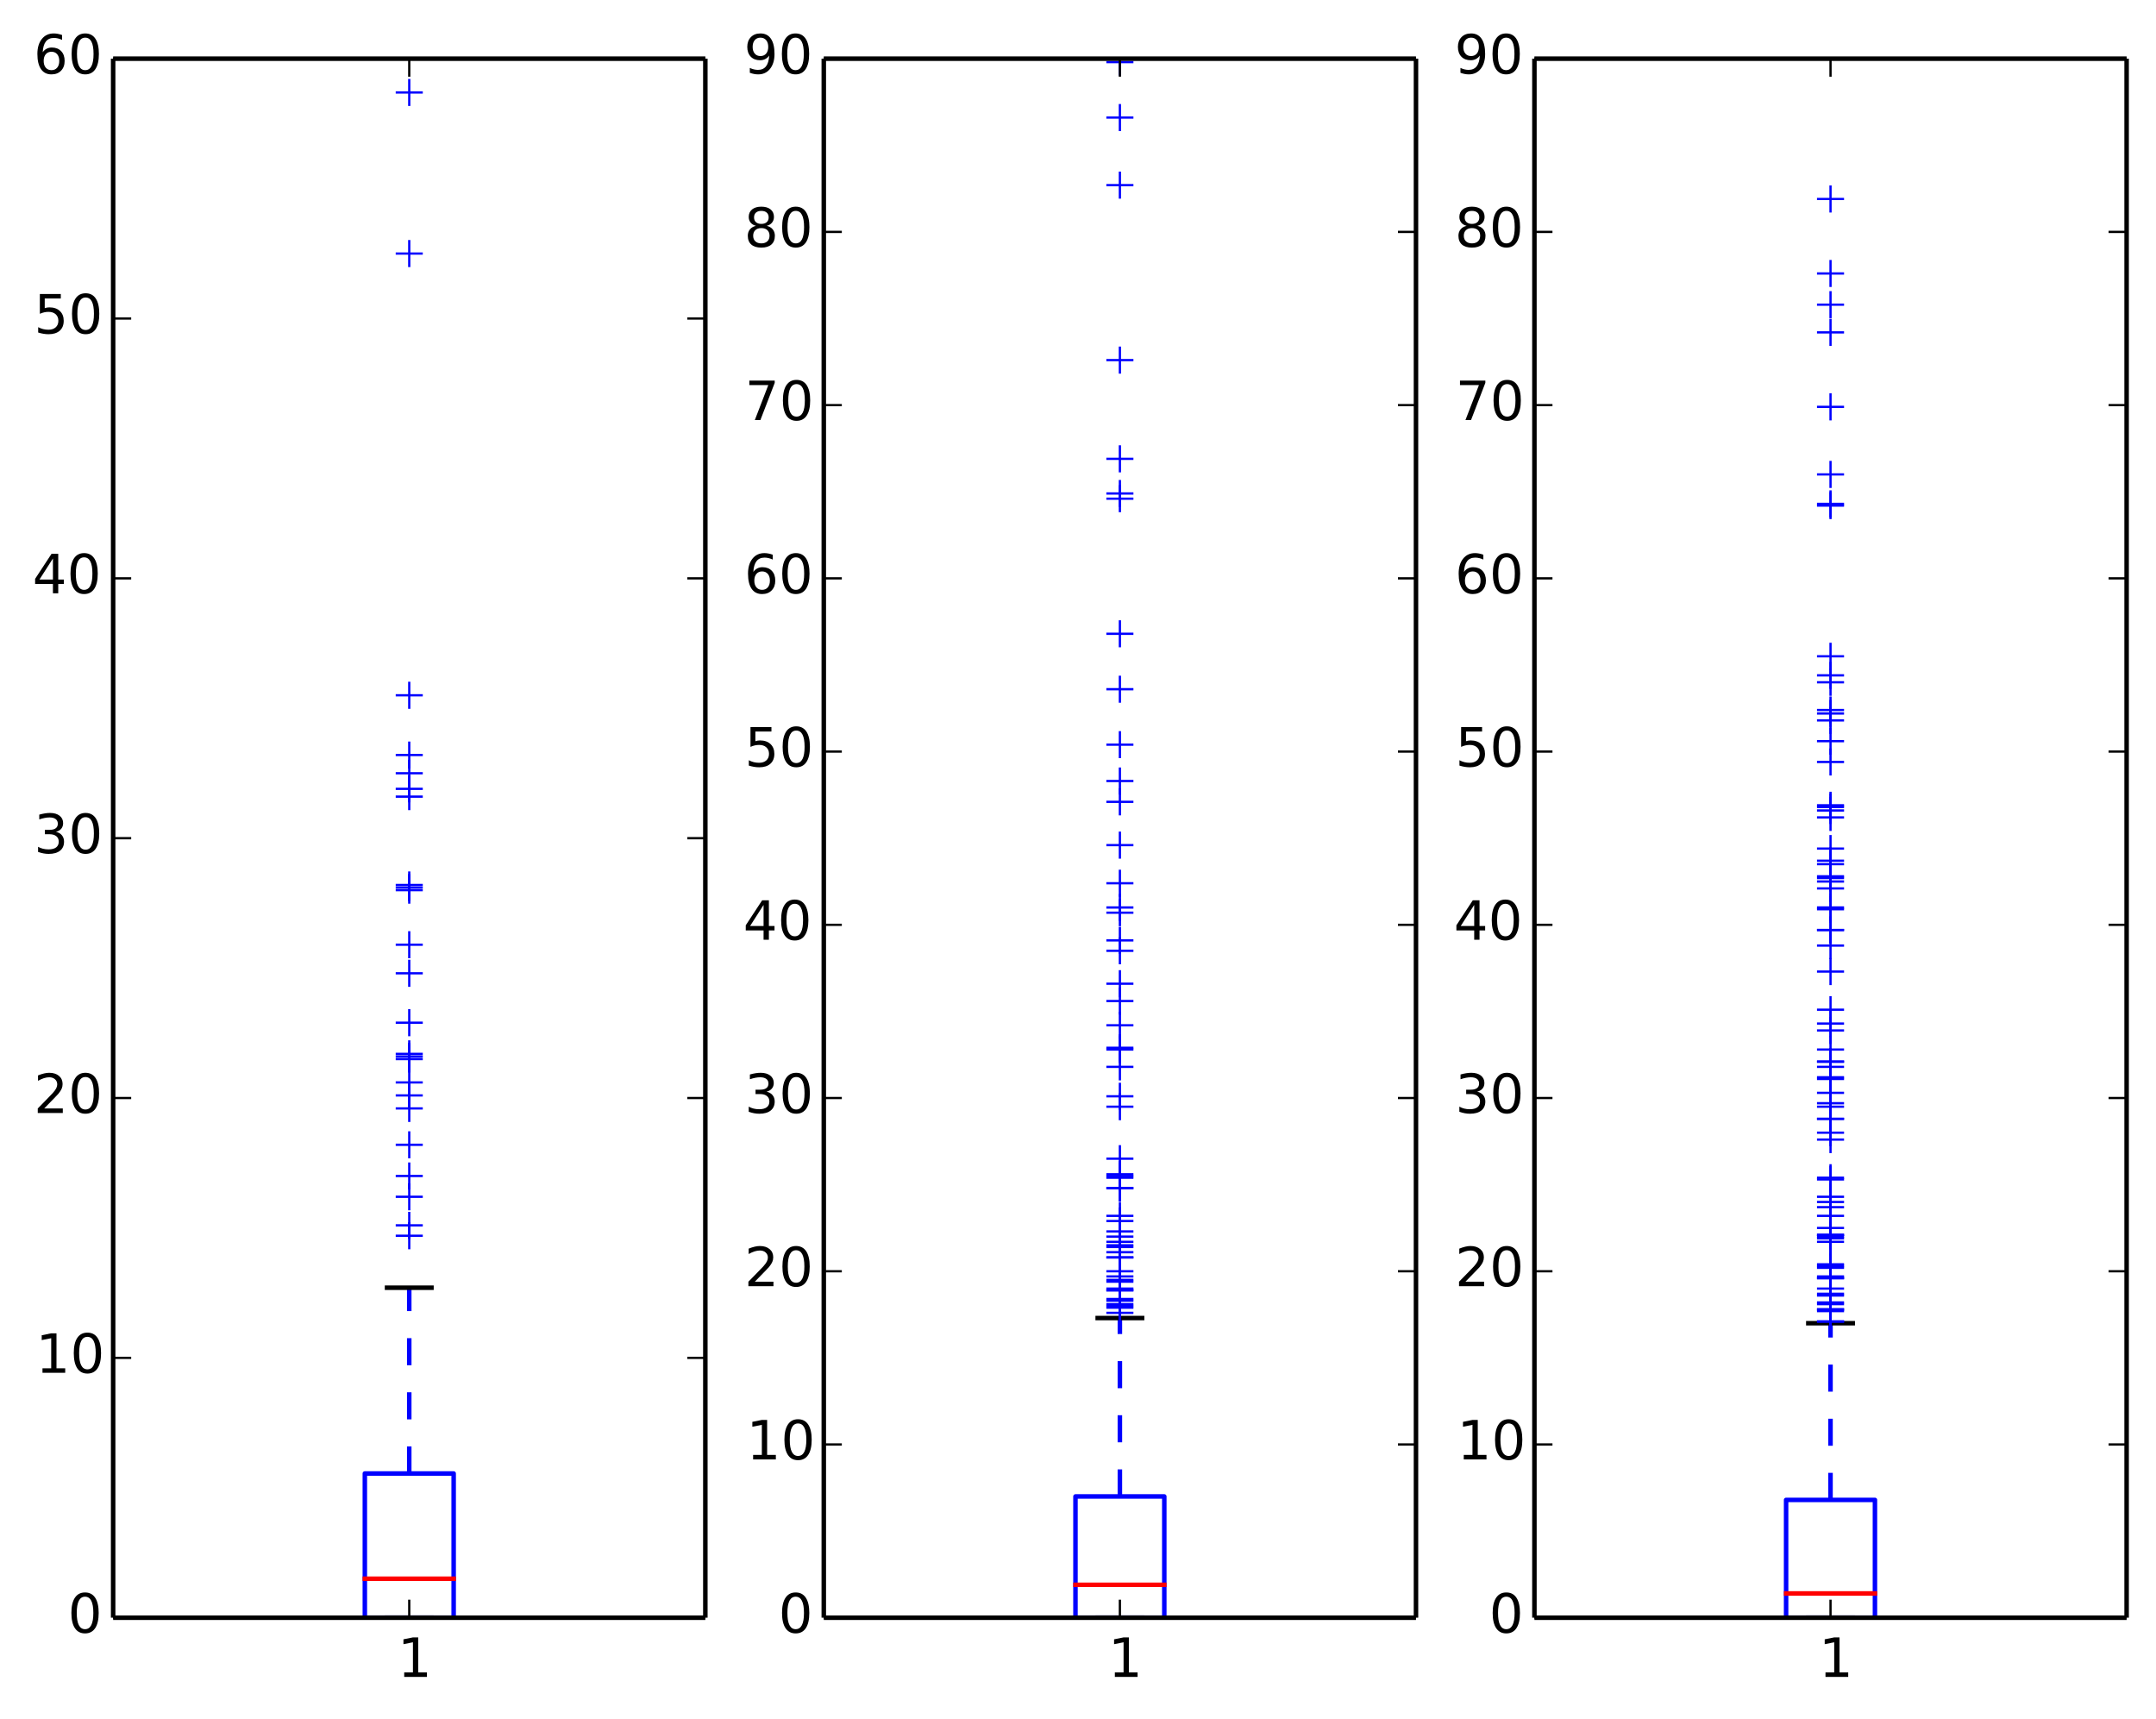 <?xml version="1.0" encoding="utf-8" standalone="no"?>
<!DOCTYPE svg PUBLIC "-//W3C//DTD SVG 1.1//EN"
  "http://www.w3.org/Graphics/SVG/1.1/DTD/svg11.dtd">
<!-- Created with matplotlib (http://matplotlib.org/) -->
<svg height="381pt" version="1.1" viewBox="0 0 478 381" width="478pt" xmlns="http://www.w3.org/2000/svg" xmlns:xlink="http://www.w3.org/1999/xlink">
 <defs>
  <style type="text/css">
*{stroke-linecap:butt;stroke-linejoin:round;}
  </style>
 </defs>
 <g id="figure_1">
  <g id="patch_1">
   <path d="
M0 381.421
L478.686 381.421
L478.686 0
L0 0
z
" style="fill:#ffffff;"/>
  </g>
  <g id="axes_1">
   <g id="patch_2">
    <path d="
M25.086 358.607
L156.38 358.607
L156.38 13.007
L25.086 13.007
z
" style="fill:#ffffff;"/>
   </g>
   <g id="line2d_1">
    <path clip-path="url(#p120f767767)" d="
M90.733 358.607
L90.733 358.607" style="fill:none;stroke:#0000ff;stroke-dasharray:6,6;stroke-dashoffset:0.0;"/>
   </g>
   <g id="line2d_2">
    <path clip-path="url(#p120f767767)" d="
M90.733 326.639
L90.733 285.455" style="fill:none;stroke:#0000ff;stroke-dasharray:6,6;stroke-dashoffset:0.0;"/>
   </g>
   <g id="line2d_3">
    <path clip-path="url(#p120f767767)" d="
M85.81 285.455
L95.657 285.455" style="fill:none;stroke:#000000;stroke-linecap:square;"/>
   </g>
   <g id="line2d_4">
    <path clip-path="url(#p120f767767)" d="
M85.81 358.607
L95.657 358.607" style="fill:none;stroke:#000000;stroke-linecap:square;"/>
   </g>
   <g id="line2d_5">
    <path clip-path="url(#p120f767767)" d="
M80.886 358.607
L100.58 358.607
L100.58 326.639
L80.886 326.639
L80.886 358.607" style="fill:none;stroke:#0000ff;stroke-linecap:square;"/>
   </g>
   <g id="line2d_6">
    <path clip-path="url(#p120f767767)" d="
M80.886 349.967
L100.58 349.967" style="fill:none;stroke:#ff0000;stroke-linecap:square;"/>
   </g>
   <g id="line2d_7">
    <defs>
     <path d="
M-3 0
L3 0
M0 3
L0 -3" id="md4acab13e0" style="stroke:#0000ff;stroke-width:0.5;"/>
    </defs>
    <g clip-path="url(#p120f767767)">
     <use style="fill:#0000ff;stroke:#0000ff;stroke-width:0.5;" x="90.733" xlink:href="#md4acab13e0" y="154.127"/>
     <use style="fill:#0000ff;stroke:#0000ff;stroke-width:0.5;" x="90.733" xlink:href="#md4acab13e0" y="20.495"/>
     <use style="fill:#0000ff;stroke:#0000ff;stroke-width:0.5;" x="90.733" xlink:href="#md4acab13e0" y="260.687"/>
     <use style="fill:#0000ff;stroke:#0000ff;stroke-width:0.5;" x="90.733" xlink:href="#md4acab13e0" y="196.751"/>
     <use style="fill:#0000ff;stroke:#0000ff;stroke-width:0.5;" x="90.733" xlink:href="#md4acab13e0" y="215.759"/>
     <use style="fill:#0000ff;stroke:#0000ff;stroke-width:0.5;" x="90.733" xlink:href="#md4acab13e0" y="171.407"/>
     <use style="fill:#0000ff;stroke:#0000ff;stroke-width:0.5;" x="90.733" xlink:href="#md4acab13e0" y="174.863"/>
     <use style="fill:#0000ff;stroke:#0000ff;stroke-width:0.5;" x="90.733" xlink:href="#md4acab13e0" y="265.295"/>
     <use style="fill:#0000ff;stroke:#0000ff;stroke-width:0.5;" x="90.733" xlink:href="#md4acab13e0" y="234.191"/>
     <use style="fill:#0000ff;stroke:#0000ff;stroke-width:0.5;" x="90.733" xlink:href="#md4acab13e0" y="245.711"/>
     <use style="fill:#0000ff;stroke:#0000ff;stroke-width:0.5;" x="90.733" xlink:href="#md4acab13e0" y="197.327"/>
     <use style="fill:#0000ff;stroke:#0000ff;stroke-width:0.5;" x="90.733" xlink:href="#md4acab13e0" y="242.831"/>
     <use style="fill:#0000ff;stroke:#0000ff;stroke-width:0.5;" x="90.733" xlink:href="#md4acab13e0" y="239.951"/>
     <use style="fill:#0000ff;stroke:#0000ff;stroke-width:0.5;" x="90.733" xlink:href="#md4acab13e0" y="233.615"/>
     <use style="fill:#0000ff;stroke:#0000ff;stroke-width:0.5;" x="90.733" xlink:href="#md4acab13e0" y="196.175"/>
     <use style="fill:#0000ff;stroke:#0000ff;stroke-width:0.5;" x="90.733" xlink:href="#md4acab13e0" y="234.767"/>
     <use style="fill:#0000ff;stroke:#0000ff;stroke-width:0.5;" x="90.733" xlink:href="#md4acab13e0" y="273.935"/>
     <use style="fill:#0000ff;stroke:#0000ff;stroke-width:0.5;" x="90.733" xlink:href="#md4acab13e0" y="209.423"/>
     <use style="fill:#0000ff;stroke:#0000ff;stroke-width:0.5;" x="90.733" xlink:href="#md4acab13e0" y="226.703"/>
     <use style="fill:#0000ff;stroke:#0000ff;stroke-width:0.5;" x="90.733" xlink:href="#md4acab13e0" y="167.375"/>
     <use style="fill:#0000ff;stroke:#0000ff;stroke-width:0.5;" x="90.733" xlink:href="#md4acab13e0" y="253.775"/>
     <use style="fill:#0000ff;stroke:#0000ff;stroke-width:0.5;" x="90.733" xlink:href="#md4acab13e0" y="56.207"/>
     <use style="fill:#0000ff;stroke:#0000ff;stroke-width:0.5;" x="90.733" xlink:href="#md4acab13e0" y="176.591"/>
     <use style="fill:#0000ff;stroke:#0000ff;stroke-width:0.5;" x="90.733" xlink:href="#md4acab13e0" y="271.631"/>
    </g>
   </g>
   <g id="line2d_8"/>
   <g id="matplotlib.axis_1">
    <g id="xtick_1">
     <g id="line2d_9">
      <defs>
       <path d="
M0 0
L0 -4" id="m93b0483c22" style="stroke:#000000;stroke-width:0.5;"/>
      </defs>
      <g>
       <use style="stroke:#000000;stroke-width:0.5;" x="90.733" xlink:href="#m93b0483c22" y="358.607"/>
      </g>
     </g>
     <g id="line2d_10">
      <defs>
       <path d="
M0 0
L0 4" id="m741efc42ff" style="stroke:#000000;stroke-width:0.5;"/>
      </defs>
      <g>
       <use style="stroke:#000000;stroke-width:0.5;" x="90.733" xlink:href="#m741efc42ff" y="13.007"/>
      </g>
     </g>
     <g id="text_1">
      <!-- 1 -->
      <defs>
       <path d="
M12.406 8.297
L28.516 8.297
L28.516 63.922
L10.984 60.406
L10.984 69.391
L28.422 72.906
L38.281 72.906
L38.281 8.297
L54.391 8.297
L54.391 0
L12.406 0
z
" id="DejaVuSans-31"/>
      </defs>
      <g transform="translate(88.129 371.725)scale(0.12 -0.12)">
       <use xlink:href="#DejaVuSans-31"/>
      </g>
     </g>
    </g>
   </g>
   <g id="matplotlib.axis_2">
    <g id="ytick_1">
     <g id="line2d_11">
      <defs>
       <path d="
M0 0
L4 0" id="m728421d6d4" style="stroke:#000000;stroke-width:0.5;"/>
      </defs>
      <g>
       <use style="stroke:#000000;stroke-width:0.5;" x="25.086" xlink:href="#m728421d6d4" y="358.607"/>
      </g>
     </g>
     <g id="line2d_12">
      <defs>
       <path d="
M0 0
L-4 0" id="mcb0005524f" style="stroke:#000000;stroke-width:0.5;"/>
      </defs>
      <g>
       <use style="stroke:#000000;stroke-width:0.5;" x="156.38" xlink:href="#mcb0005524f" y="358.607"/>
      </g>
     </g>
     <g id="text_2">
      <!-- 0 -->
      <defs>
       <path d="
M31.781 66.406
Q24.172 66.406 20.328 58.906
Q16.5 51.422 16.5 36.375
Q16.5 21.391 20.328 13.891
Q24.172 6.391 31.781 6.391
Q39.453 6.391 43.281 13.891
Q47.125 21.391 47.125 36.375
Q47.125 51.422 43.281 58.906
Q39.453 66.406 31.781 66.406
M31.781 74.219
Q44.047 74.219 50.516 64.516
Q56.984 54.828 56.984 36.375
Q56.984 17.969 50.516 8.266
Q44.047 -1.422 31.781 -1.422
Q19.531 -1.422 13.062 8.266
Q6.594 17.969 6.594 36.375
Q6.594 54.828 13.062 64.516
Q19.531 74.219 31.781 74.219" id="DejaVuSans-30"/>
      </defs>
      <g transform="translate(15.039 361.918)scale(0.12 -0.12)">
       <use xlink:href="#DejaVuSans-30"/>
      </g>
     </g>
    </g>
    <g id="ytick_2">
     <g id="line2d_13">
      <g>
       <use style="stroke:#000000;stroke-width:0.5;" x="25.086" xlink:href="#m728421d6d4" y="301.007"/>
      </g>
     </g>
     <g id="line2d_14">
      <g>
       <use style="stroke:#000000;stroke-width:0.5;" x="156.38" xlink:href="#mcb0005524f" y="301.007"/>
      </g>
     </g>
     <g id="text_3">
      <!-- 10 -->
      <g transform="translate(7.931 304.318)scale(0.12 -0.12)">
       <use xlink:href="#DejaVuSans-31"/>
       <use x="63.623" xlink:href="#DejaVuSans-30"/>
      </g>
     </g>
    </g>
    <g id="ytick_3">
     <g id="line2d_15">
      <g>
       <use style="stroke:#000000;stroke-width:0.5;" x="25.086" xlink:href="#m728421d6d4" y="243.407"/>
      </g>
     </g>
     <g id="line2d_16">
      <g>
       <use style="stroke:#000000;stroke-width:0.5;" x="156.38" xlink:href="#mcb0005524f" y="243.407"/>
      </g>
     </g>
     <g id="text_4">
      <!-- 20 -->
      <defs>
       <path d="
M19.188 8.297
L53.609 8.297
L53.609 0
L7.328 0
L7.328 8.297
Q12.938 14.109 22.625 23.891
Q32.328 33.688 34.812 36.531
Q39.547 41.844 41.422 45.531
Q43.312 49.219 43.312 52.781
Q43.312 58.594 39.234 62.25
Q35.156 65.922 28.609 65.922
Q23.969 65.922 18.812 64.312
Q13.672 62.703 7.812 59.422
L7.812 69.391
Q13.766 71.781 18.938 73
Q24.125 74.219 28.422 74.219
Q39.75 74.219 46.484 68.547
Q53.219 62.891 53.219 53.422
Q53.219 48.922 51.531 44.891
Q49.859 40.875 45.406 35.406
Q44.188 33.984 37.641 27.219
Q31.109 20.453 19.188 8.297" id="DejaVuSans-32"/>
      </defs>
      <g transform="translate(7.492 246.718)scale(0.12 -0.12)">
       <use xlink:href="#DejaVuSans-32"/>
       <use x="63.623" xlink:href="#DejaVuSans-30"/>
      </g>
     </g>
    </g>
    <g id="ytick_4">
     <g id="line2d_17">
      <g>
       <use style="stroke:#000000;stroke-width:0.5;" x="25.086" xlink:href="#m728421d6d4" y="185.807"/>
      </g>
     </g>
     <g id="line2d_18">
      <g>
       <use style="stroke:#000000;stroke-width:0.5;" x="156.38" xlink:href="#mcb0005524f" y="185.807"/>
      </g>
     </g>
     <g id="text_5">
      <!-- 30 -->
      <defs>
       <path d="
M40.578 39.312
Q47.656 37.797 51.625 33
Q55.609 28.219 55.609 21.188
Q55.609 10.406 48.188 4.484
Q40.766 -1.422 27.094 -1.422
Q22.516 -1.422 17.656 -0.516
Q12.797 0.391 7.625 2.203
L7.625 11.719
Q11.719 9.328 16.594 8.109
Q21.484 6.891 26.812 6.891
Q36.078 6.891 40.938 10.547
Q45.797 14.203 45.797 21.188
Q45.797 27.641 41.281 31.266
Q36.766 34.906 28.719 34.906
L20.219 34.906
L20.219 43.016
L29.109 43.016
Q36.375 43.016 40.234 45.922
Q44.094 48.828 44.094 54.297
Q44.094 59.906 40.109 62.906
Q36.141 65.922 28.719 65.922
Q24.656 65.922 20.016 65.031
Q15.375 64.156 9.812 62.312
L9.812 71.094
Q15.438 72.656 20.344 73.438
Q25.25 74.219 29.594 74.219
Q40.828 74.219 47.359 69.109
Q53.906 64.016 53.906 55.328
Q53.906 49.266 50.438 45.094
Q46.969 40.922 40.578 39.312" id="DejaVuSans-33"/>
      </defs>
      <g transform="translate(7.528 189.118)scale(0.12 -0.12)">
       <use xlink:href="#DejaVuSans-33"/>
       <use x="63.623" xlink:href="#DejaVuSans-30"/>
      </g>
     </g>
    </g>
    <g id="ytick_5">
     <g id="line2d_19">
      <g>
       <use style="stroke:#000000;stroke-width:0.5;" x="25.086" xlink:href="#m728421d6d4" y="128.207"/>
      </g>
     </g>
     <g id="line2d_20">
      <g>
       <use style="stroke:#000000;stroke-width:0.5;" x="156.38" xlink:href="#mcb0005524f" y="128.207"/>
      </g>
     </g>
     <g id="text_6">
      <!-- 40 -->
      <defs>
       <path d="
M37.797 64.312
L12.891 25.391
L37.797 25.391
z

M35.203 72.906
L47.609 72.906
L47.609 25.391
L58.016 25.391
L58.016 17.188
L47.609 17.188
L47.609 0
L37.797 0
L37.797 17.188
L4.891 17.188
L4.891 26.703
z
" id="DejaVuSans-34"/>
      </defs>
      <g transform="translate(7.2 131.518)scale(0.12 -0.12)">
       <use xlink:href="#DejaVuSans-34"/>
       <use x="63.623" xlink:href="#DejaVuSans-30"/>
      </g>
     </g>
    </g>
    <g id="ytick_6">
     <g id="line2d_21">
      <g>
       <use style="stroke:#000000;stroke-width:0.5;" x="25.086" xlink:href="#m728421d6d4" y="70.607"/>
      </g>
     </g>
     <g id="line2d_22">
      <g>
       <use style="stroke:#000000;stroke-width:0.5;" x="156.38" xlink:href="#mcb0005524f" y="70.607"/>
      </g>
     </g>
     <g id="text_7">
      <!-- 50 -->
      <defs>
       <path d="
M10.797 72.906
L49.516 72.906
L49.516 64.594
L19.828 64.594
L19.828 46.734
Q21.969 47.469 24.109 47.828
Q26.266 48.188 28.422 48.188
Q40.625 48.188 47.75 41.5
Q54.891 34.812 54.891 23.391
Q54.891 11.625 47.562 5.094
Q40.234 -1.422 26.906 -1.422
Q22.312 -1.422 17.547 -0.641
Q12.797 0.141 7.719 1.703
L7.719 11.625
Q12.109 9.234 16.797 8.062
Q21.484 6.891 26.703 6.891
Q35.156 6.891 40.078 11.328
Q45.016 15.766 45.016 23.391
Q45.016 31 40.078 35.438
Q35.156 39.891 26.703 39.891
Q22.75 39.891 18.812 39.016
Q14.891 38.141 10.797 36.281
z
" id="DejaVuSans-35"/>
      </defs>
      <g transform="translate(7.539 73.918)scale(0.12 -0.12)">
       <use xlink:href="#DejaVuSans-35"/>
       <use x="63.623" xlink:href="#DejaVuSans-30"/>
      </g>
     </g>
    </g>
    <g id="ytick_7">
     <g id="line2d_23">
      <g>
       <use style="stroke:#000000;stroke-width:0.5;" x="25.086" xlink:href="#m728421d6d4" y="13.007"/>
      </g>
     </g>
     <g id="line2d_24">
      <g>
       <use style="stroke:#000000;stroke-width:0.5;" x="156.38" xlink:href="#mcb0005524f" y="13.007"/>
      </g>
     </g>
     <g id="text_8">
      <!-- 60 -->
      <defs>
       <path d="
M33.016 40.375
Q26.375 40.375 22.484 35.828
Q18.609 31.297 18.609 23.391
Q18.609 15.531 22.484 10.953
Q26.375 6.391 33.016 6.391
Q39.656 6.391 43.531 10.953
Q47.406 15.531 47.406 23.391
Q47.406 31.297 43.531 35.828
Q39.656 40.375 33.016 40.375
M52.594 71.297
L52.594 62.312
Q48.875 64.062 45.094 64.984
Q41.312 65.922 37.594 65.922
Q27.828 65.922 22.672 59.328
Q17.531 52.734 16.797 39.406
Q19.672 43.656 24.016 45.922
Q28.375 48.188 33.594 48.188
Q44.578 48.188 50.953 41.516
Q57.328 34.859 57.328 23.391
Q57.328 12.156 50.688 5.359
Q44.047 -1.422 33.016 -1.422
Q20.359 -1.422 13.672 8.266
Q6.984 17.969 6.984 36.375
Q6.984 53.656 15.188 63.938
Q23.391 74.219 37.203 74.219
Q40.922 74.219 44.703 73.484
Q48.484 72.75 52.594 71.297" id="DejaVuSans-36"/>
      </defs>
      <g transform="translate(7.451 16.318)scale(0.12 -0.12)">
       <use xlink:href="#DejaVuSans-36"/>
       <use x="63.623" xlink:href="#DejaVuSans-30"/>
      </g>
     </g>
    </g>
   </g>
   <g id="patch_3">
    <path d="
M25.086 13.007
L156.38 13.007" style="fill:none;stroke:#000000;"/>
   </g>
   <g id="patch_4">
    <path d="
M156.38 358.607
L156.38 13.007" style="fill:none;stroke:#000000;"/>
   </g>
   <g id="patch_5">
    <path d="
M25.086 358.607
L156.38 358.607" style="fill:none;stroke:#000000;"/>
   </g>
   <g id="patch_6">
    <path d="
M25.086 358.607
L25.086 13.007" style="fill:none;stroke:#000000;"/>
   </g>
  </g>
  <g id="axes_2">
   <g id="patch_7">
    <path d="
M182.639 358.607
L313.933 358.607
L313.933 13.007
L182.639 13.007
z
" style="fill:#ffffff;"/>
   </g>
   <g id="line2d_25">
    <path clip-path="url(#p4caf2d5f3a)" d="
M248.286 358.607
L248.286 358.607" style="fill:none;stroke:#0000ff;stroke-dasharray:6,6;stroke-dashoffset:0.0;"/>
   </g>
   <g id="line2d_26">
    <path clip-path="url(#p4caf2d5f3a)" d="
M248.286 331.727
L248.286 292.175" style="fill:none;stroke:#0000ff;stroke-dasharray:6,6;stroke-dashoffset:0.0;"/>
   </g>
   <g id="line2d_27">
    <path clip-path="url(#p4caf2d5f3a)" d="
M243.363 292.175
L253.21 292.175" style="fill:none;stroke:#000000;stroke-linecap:square;"/>
   </g>
   <g id="line2d_28">
    <path clip-path="url(#p4caf2d5f3a)" d="
M243.363 358.607
L253.21 358.607" style="fill:none;stroke:#000000;stroke-linecap:square;"/>
   </g>
   <g id="line2d_29">
    <path clip-path="url(#p4caf2d5f3a)" d="
M238.439 358.607
L258.133 358.607
L258.133 331.727
L238.439 331.727
L238.439 358.607" style="fill:none;stroke:#0000ff;stroke-linecap:square;"/>
   </g>
   <g id="line2d_30">
    <path clip-path="url(#p4caf2d5f3a)" d="
M238.439 351.311
L258.133 351.311" style="fill:none;stroke:#ff0000;stroke-linecap:square;"/>
   </g>
   <g id="line2d_31">
    <g clip-path="url(#p4caf2d5f3a)">
     <use style="fill:#0000ff;stroke:#0000ff;stroke-width:0.5;" x="248.286" xlink:href="#md4acab13e0" y="261.071"/>
     <use style="fill:#0000ff;stroke:#0000ff;stroke-width:0.5;" x="248.286" xlink:href="#md4acab13e0" y="288.335"/>
     <use style="fill:#0000ff;stroke:#0000ff;stroke-width:0.5;" x="248.286" xlink:href="#md4acab13e0" y="13.775"/>
     <use style="fill:#0000ff;stroke:#0000ff;stroke-width:0.5;" x="248.286" xlink:href="#md4acab13e0" y="263.375"/>
     <use style="fill:#0000ff;stroke:#0000ff;stroke-width:0.5;" x="248.286" xlink:href="#md4acab13e0" y="208.463"/>
     <use style="fill:#0000ff;stroke:#0000ff;stroke-width:0.5;" x="248.286" xlink:href="#md4acab13e0" y="41.039"/>
     <use style="fill:#0000ff;stroke:#0000ff;stroke-width:0.5;" x="248.286" xlink:href="#md4acab13e0" y="177.743"/>
     <use style="fill:#0000ff;stroke:#0000ff;stroke-width:0.5;" x="248.286" xlink:href="#md4acab13e0" y="101.711"/>
     <use style="fill:#0000ff;stroke:#0000ff;stroke-width:0.5;" x="248.286" xlink:href="#md4acab13e0" y="284.111"/>
     <use style="fill:#0000ff;stroke:#0000ff;stroke-width:0.5;" x="248.286" xlink:href="#md4acab13e0" y="260.687"/>
     <use style="fill:#0000ff;stroke:#0000ff;stroke-width:0.5;" x="248.286" xlink:href="#md4acab13e0" y="109.391"/>
     <use style="fill:#0000ff;stroke:#0000ff;stroke-width:0.5;" x="248.286" xlink:href="#md4acab13e0" y="289.103"/>
     <use style="fill:#0000ff;stroke:#0000ff;stroke-width:0.5;" x="248.286" xlink:href="#md4acab13e0" y="26.063"/>
     <use style="fill:#0000ff;stroke:#0000ff;stroke-width:0.5;" x="248.286" xlink:href="#md4acab13e0" y="173.135"/>
     <use style="fill:#0000ff;stroke:#0000ff;stroke-width:0.5;" x="248.286" xlink:href="#md4acab13e0" y="165.071"/>
     <use style="fill:#0000ff;stroke:#0000ff;stroke-width:0.5;" x="248.286" xlink:href="#md4acab13e0" y="140.495"/>
     <use style="fill:#0000ff;stroke:#0000ff;stroke-width:0.5;" x="248.286" xlink:href="#md4acab13e0" y="286.031"/>
     <use style="fill:#0000ff;stroke:#0000ff;stroke-width:0.5;" x="248.286" xlink:href="#md4acab13e0" y="289.487"/>
     <use style="fill:#0000ff;stroke:#0000ff;stroke-width:0.5;" x="248.286" xlink:href="#md4acab13e0" y="152.783"/>
     <use style="fill:#0000ff;stroke:#0000ff;stroke-width:0.5;" x="248.286" xlink:href="#md4acab13e0" y="201.167"/>
     <use style="fill:#0000ff;stroke:#0000ff;stroke-width:0.5;" x="248.286" xlink:href="#md4acab13e0" y="202.319"/>
     <use style="fill:#0000ff;stroke:#0000ff;stroke-width:0.5;" x="248.286" xlink:href="#md4acab13e0" y="210.767"/>
     <use style="fill:#0000ff;stroke:#0000ff;stroke-width:0.5;" x="248.286" xlink:href="#md4acab13e0" y="287.951"/>
     <use style="fill:#0000ff;stroke:#0000ff;stroke-width:0.5;" x="248.286" xlink:href="#md4acab13e0" y="218.063"/>
     <use style="fill:#0000ff;stroke:#0000ff;stroke-width:0.5;" x="248.286" xlink:href="#md4acab13e0" y="232.655"/>
     <use style="fill:#0000ff;stroke:#0000ff;stroke-width:0.5;" x="248.286" xlink:href="#md4acab13e0" y="256.847"/>
     <use style="fill:#0000ff;stroke:#0000ff;stroke-width:0.5;" x="248.286" xlink:href="#md4acab13e0" y="79.823"/>
     <use style="fill:#0000ff;stroke:#0000ff;stroke-width:0.5;" x="248.286" xlink:href="#md4acab13e0" y="276.047"/>
     <use style="fill:#0000ff;stroke:#0000ff;stroke-width:0.5;" x="248.286" xlink:href="#md4acab13e0" y="277.583"/>
     <use style="fill:#0000ff;stroke:#0000ff;stroke-width:0.5;" x="248.286" xlink:href="#md4acab13e0" y="274.127"/>
     <use style="fill:#0000ff;stroke:#0000ff;stroke-width:0.5;" x="248.286" xlink:href="#md4acab13e0" y="275.279"/>
     <use style="fill:#0000ff;stroke:#0000ff;stroke-width:0.5;" x="248.286" xlink:href="#md4acab13e0" y="286.031"/>
     <use style="fill:#0000ff;stroke:#0000ff;stroke-width:0.5;" x="248.286" xlink:href="#md4acab13e0" y="263.375"/>
     <use style="fill:#0000ff;stroke:#0000ff;stroke-width:0.5;" x="248.286" xlink:href="#md4acab13e0" y="291.023"/>
     <use style="fill:#0000ff;stroke:#0000ff;stroke-width:0.5;" x="248.286" xlink:href="#md4acab13e0" y="269.519"/>
     <use style="fill:#0000ff;stroke:#0000ff;stroke-width:0.5;" x="248.286" xlink:href="#md4acab13e0" y="283.727"/>
     <use style="fill:#0000ff;stroke:#0000ff;stroke-width:0.5;" x="248.286" xlink:href="#md4acab13e0" y="282.959"/>
     <use style="fill:#0000ff;stroke:#0000ff;stroke-width:0.5;" x="248.286" xlink:href="#md4acab13e0" y="187.343"/>
     <use style="fill:#0000ff;stroke:#0000ff;stroke-width:0.5;" x="248.286" xlink:href="#md4acab13e0" y="227.279"/>
     <use style="fill:#0000ff;stroke:#0000ff;stroke-width:0.5;" x="248.286" xlink:href="#md4acab13e0" y="221.903"/>
     <use style="fill:#0000ff;stroke:#0000ff;stroke-width:0.5;" x="248.286" xlink:href="#md4acab13e0" y="278.735"/>
     <use style="fill:#0000ff;stroke:#0000ff;stroke-width:0.5;" x="248.286" xlink:href="#md4acab13e0" y="278.735"/>
     <use style="fill:#0000ff;stroke:#0000ff;stroke-width:0.5;" x="248.286" xlink:href="#md4acab13e0" y="281.807"/>
     <use style="fill:#0000ff;stroke:#0000ff;stroke-width:0.5;" x="248.286" xlink:href="#md4acab13e0" y="289.871"/>
     <use style="fill:#0000ff;stroke:#0000ff;stroke-width:0.5;" x="248.286" xlink:href="#md4acab13e0" y="285.647"/>
     <use style="fill:#0000ff;stroke:#0000ff;stroke-width:0.5;" x="248.286" xlink:href="#md4acab13e0" y="276.431"/>
     <use style="fill:#0000ff;stroke:#0000ff;stroke-width:0.5;" x="248.286" xlink:href="#md4acab13e0" y="232.271"/>
     <use style="fill:#0000ff;stroke:#0000ff;stroke-width:0.5;" x="248.286" xlink:href="#md4acab13e0" y="272.975"/>
     <use style="fill:#0000ff;stroke:#0000ff;stroke-width:0.5;" x="248.286" xlink:href="#md4acab13e0" y="245.327"/>
     <use style="fill:#0000ff;stroke:#0000ff;stroke-width:0.5;" x="248.286" xlink:href="#md4acab13e0" y="110.543"/>
     <use style="fill:#0000ff;stroke:#0000ff;stroke-width:0.5;" x="248.286" xlink:href="#md4acab13e0" y="270.671"/>
     <use style="fill:#0000ff;stroke:#0000ff;stroke-width:0.5;" x="248.286" xlink:href="#md4acab13e0" y="195.791"/>
     <use style="fill:#0000ff;stroke:#0000ff;stroke-width:0.5;" x="248.286" xlink:href="#md4acab13e0" y="236.495"/>
     <use style="fill:#0000ff;stroke:#0000ff;stroke-width:0.5;" x="248.286" xlink:href="#md4acab13e0" y="260.303"/>
     <use style="fill:#0000ff;stroke:#0000ff;stroke-width:0.5;" x="248.286" xlink:href="#md4acab13e0" y="243.023"/>
    </g>
   </g>
   <g id="line2d_32"/>
   <g id="matplotlib.axis_3">
    <g id="xtick_2">
     <g id="line2d_33">
      <g>
       <use style="stroke:#000000;stroke-width:0.5;" x="248.286" xlink:href="#m93b0483c22" y="358.607"/>
      </g>
     </g>
     <g id="line2d_34">
      <g>
       <use style="stroke:#000000;stroke-width:0.5;" x="248.286" xlink:href="#m741efc42ff" y="13.007"/>
      </g>
     </g>
     <g id="text_9">
      <!-- 1 -->
      <g transform="translate(245.682 371.725)scale(0.12 -0.12)">
       <use xlink:href="#DejaVuSans-31"/>
      </g>
     </g>
    </g>
   </g>
   <g id="matplotlib.axis_4">
    <g id="ytick_8">
     <g id="line2d_35">
      <g>
       <use style="stroke:#000000;stroke-width:0.5;" x="182.639" xlink:href="#m728421d6d4" y="358.607"/>
      </g>
     </g>
     <g id="line2d_36">
      <g>
       <use style="stroke:#000000;stroke-width:0.5;" x="313.933" xlink:href="#mcb0005524f" y="358.607"/>
      </g>
     </g>
     <g id="text_10">
      <!-- 0 -->
      <g transform="translate(172.592 361.918)scale(0.12 -0.12)">
       <use xlink:href="#DejaVuSans-30"/>
      </g>
     </g>
    </g>
    <g id="ytick_9">
     <g id="line2d_37">
      <g>
       <use style="stroke:#000000;stroke-width:0.5;" x="182.639" xlink:href="#m728421d6d4" y="320.207"/>
      </g>
     </g>
     <g id="line2d_38">
      <g>
       <use style="stroke:#000000;stroke-width:0.5;" x="313.933" xlink:href="#mcb0005524f" y="320.207"/>
      </g>
     </g>
     <g id="text_11">
      <!-- 10 -->
      <g transform="translate(165.484 323.518)scale(0.12 -0.12)">
       <use xlink:href="#DejaVuSans-31"/>
       <use x="63.623" xlink:href="#DejaVuSans-30"/>
      </g>
     </g>
    </g>
    <g id="ytick_10">
     <g id="line2d_39">
      <g>
       <use style="stroke:#000000;stroke-width:0.5;" x="182.639" xlink:href="#m728421d6d4" y="281.807"/>
      </g>
     </g>
     <g id="line2d_40">
      <g>
       <use style="stroke:#000000;stroke-width:0.5;" x="313.933" xlink:href="#mcb0005524f" y="281.807"/>
      </g>
     </g>
     <g id="text_12">
      <!-- 20 -->
      <g transform="translate(165.045 285.118)scale(0.12 -0.12)">
       <use xlink:href="#DejaVuSans-32"/>
       <use x="63.623" xlink:href="#DejaVuSans-30"/>
      </g>
     </g>
    </g>
    <g id="ytick_11">
     <g id="line2d_41">
      <g>
       <use style="stroke:#000000;stroke-width:0.5;" x="182.639" xlink:href="#m728421d6d4" y="243.407"/>
      </g>
     </g>
     <g id="line2d_42">
      <g>
       <use style="stroke:#000000;stroke-width:0.5;" x="313.933" xlink:href="#mcb0005524f" y="243.407"/>
      </g>
     </g>
     <g id="text_13">
      <!-- 30 -->
      <g transform="translate(165.081 246.718)scale(0.12 -0.12)">
       <use xlink:href="#DejaVuSans-33"/>
       <use x="63.623" xlink:href="#DejaVuSans-30"/>
      </g>
     </g>
    </g>
    <g id="ytick_12">
     <g id="line2d_43">
      <g>
       <use style="stroke:#000000;stroke-width:0.5;" x="182.639" xlink:href="#m728421d6d4" y="205.007"/>
      </g>
     </g>
     <g id="line2d_44">
      <g>
       <use style="stroke:#000000;stroke-width:0.5;" x="313.933" xlink:href="#mcb0005524f" y="205.007"/>
      </g>
     </g>
     <g id="text_14">
      <!-- 40 -->
      <g transform="translate(164.753 208.318)scale(0.12 -0.12)">
       <use xlink:href="#DejaVuSans-34"/>
       <use x="63.623" xlink:href="#DejaVuSans-30"/>
      </g>
     </g>
    </g>
    <g id="ytick_13">
     <g id="line2d_45">
      <g>
       <use style="stroke:#000000;stroke-width:0.5;" x="182.639" xlink:href="#m728421d6d4" y="166.607"/>
      </g>
     </g>
     <g id="line2d_46">
      <g>
       <use style="stroke:#000000;stroke-width:0.5;" x="313.933" xlink:href="#mcb0005524f" y="166.607"/>
      </g>
     </g>
     <g id="text_15">
      <!-- 50 -->
      <g transform="translate(165.092 169.918)scale(0.12 -0.12)">
       <use xlink:href="#DejaVuSans-35"/>
       <use x="63.623" xlink:href="#DejaVuSans-30"/>
      </g>
     </g>
    </g>
    <g id="ytick_14">
     <g id="line2d_47">
      <g>
       <use style="stroke:#000000;stroke-width:0.5;" x="182.639" xlink:href="#m728421d6d4" y="128.207"/>
      </g>
     </g>
     <g id="line2d_48">
      <g>
       <use style="stroke:#000000;stroke-width:0.5;" x="313.933" xlink:href="#mcb0005524f" y="128.207"/>
      </g>
     </g>
     <g id="text_16">
      <!-- 60 -->
      <g transform="translate(165.004 131.518)scale(0.12 -0.12)">
       <use xlink:href="#DejaVuSans-36"/>
       <use x="63.623" xlink:href="#DejaVuSans-30"/>
      </g>
     </g>
    </g>
    <g id="ytick_15">
     <g id="line2d_49">
      <g>
       <use style="stroke:#000000;stroke-width:0.5;" x="182.639" xlink:href="#m728421d6d4" y="89.807"/>
      </g>
     </g>
     <g id="line2d_50">
      <g>
       <use style="stroke:#000000;stroke-width:0.5;" x="313.933" xlink:href="#mcb0005524f" y="89.807"/>
      </g>
     </g>
     <g id="text_17">
      <!-- 70 -->
      <defs>
       <path d="
M8.203 72.906
L55.078 72.906
L55.078 68.703
L28.609 0
L18.312 0
L43.219 64.594
L8.203 64.594
z
" id="DejaVuSans-37"/>
      </defs>
      <g transform="translate(165.15 93.118)scale(0.12 -0.12)">
       <use xlink:href="#DejaVuSans-37"/>
       <use x="63.623" xlink:href="#DejaVuSans-30"/>
      </g>
     </g>
    </g>
    <g id="ytick_16">
     <g id="line2d_51">
      <g>
       <use style="stroke:#000000;stroke-width:0.5;" x="182.639" xlink:href="#m728421d6d4" y="51.407"/>
      </g>
     </g>
     <g id="line2d_52">
      <g>
       <use style="stroke:#000000;stroke-width:0.5;" x="313.933" xlink:href="#mcb0005524f" y="51.407"/>
      </g>
     </g>
     <g id="text_18">
      <!-- 80 -->
      <defs>
       <path d="
M31.781 34.625
Q24.75 34.625 20.719 30.859
Q16.703 27.094 16.703 20.516
Q16.703 13.922 20.719 10.156
Q24.75 6.391 31.781 6.391
Q38.812 6.391 42.859 10.172
Q46.922 13.969 46.922 20.516
Q46.922 27.094 42.891 30.859
Q38.875 34.625 31.781 34.625
M21.922 38.812
Q15.578 40.375 12.031 44.719
Q8.5 49.078 8.5 55.328
Q8.5 64.062 14.719 69.141
Q20.953 74.219 31.781 74.219
Q42.672 74.219 48.875 69.141
Q55.078 64.062 55.078 55.328
Q55.078 49.078 51.531 44.719
Q48 40.375 41.703 38.812
Q48.828 37.156 52.797 32.312
Q56.781 27.484 56.781 20.516
Q56.781 9.906 50.312 4.234
Q43.844 -1.422 31.781 -1.422
Q19.734 -1.422 13.25 4.234
Q6.781 9.906 6.781 20.516
Q6.781 27.484 10.781 32.312
Q14.797 37.156 21.922 38.812
M18.312 54.391
Q18.312 48.734 21.844 45.562
Q25.391 42.391 31.781 42.391
Q38.141 42.391 41.719 45.562
Q45.312 48.734 45.312 54.391
Q45.312 60.062 41.719 63.234
Q38.141 66.406 31.781 66.406
Q25.391 66.406 21.844 63.234
Q18.312 60.062 18.312 54.391" id="DejaVuSans-38"/>
      </defs>
      <g transform="translate(164.98 54.718)scale(0.12 -0.12)">
       <use xlink:href="#DejaVuSans-38"/>
       <use x="63.623" xlink:href="#DejaVuSans-30"/>
      </g>
     </g>
    </g>
    <g id="ytick_17">
     <g id="line2d_53">
      <g>
       <use style="stroke:#000000;stroke-width:0.5;" x="182.639" xlink:href="#m728421d6d4" y="13.007"/>
      </g>
     </g>
     <g id="line2d_54">
      <g>
       <use style="stroke:#000000;stroke-width:0.5;" x="313.933" xlink:href="#mcb0005524f" y="13.007"/>
      </g>
     </g>
     <g id="text_19">
      <!-- 90 -->
      <defs>
       <path d="
M10.984 1.516
L10.984 10.5
Q14.703 8.734 18.5 7.812
Q22.312 6.891 25.984 6.891
Q35.75 6.891 40.891 13.453
Q46.047 20.016 46.781 33.406
Q43.953 29.203 39.594 26.953
Q35.25 24.703 29.984 24.703
Q19.047 24.703 12.672 31.312
Q6.297 37.938 6.297 49.422
Q6.297 60.641 12.938 67.422
Q19.578 74.219 30.609 74.219
Q43.266 74.219 49.922 64.516
Q56.594 54.828 56.594 36.375
Q56.594 19.141 48.406 8.859
Q40.234 -1.422 26.422 -1.422
Q22.703 -1.422 18.891 -0.688
Q15.094 0.047 10.984 1.516
M30.609 32.422
Q37.25 32.422 41.125 36.953
Q45.016 41.5 45.016 49.422
Q45.016 57.281 41.125 61.844
Q37.25 66.406 30.609 66.406
Q23.969 66.406 20.094 61.844
Q16.219 57.281 16.219 49.422
Q16.219 41.5 20.094 36.953
Q23.969 32.422 30.609 32.422" id="DejaVuSans-39"/>
      </defs>
      <g transform="translate(164.922 16.318)scale(0.12 -0.12)">
       <use xlink:href="#DejaVuSans-39"/>
       <use x="63.623" xlink:href="#DejaVuSans-30"/>
      </g>
     </g>
    </g>
   </g>
   <g id="patch_8">
    <path d="
M182.639 13.007
L313.933 13.007" style="fill:none;stroke:#000000;"/>
   </g>
   <g id="patch_9">
    <path d="
M313.933 358.607
L313.933 13.007" style="fill:none;stroke:#000000;"/>
   </g>
   <g id="patch_10">
    <path d="
M182.639 358.607
L313.933 358.607" style="fill:none;stroke:#000000;"/>
   </g>
   <g id="patch_11">
    <path d="
M182.639 358.607
L182.639 13.007" style="fill:none;stroke:#000000;"/>
   </g>
  </g>
  <g id="axes_3">
   <g id="patch_12">
    <path d="
M340.192 358.607
L471.486 358.607
L471.486 13.007
L340.192 13.007
z
" style="fill:#ffffff;"/>
   </g>
   <g id="line2d_55">
    <path clip-path="url(#p54b04c6601)" d="
M405.839 358.607
L405.839 358.607" style="fill:none;stroke:#0000ff;stroke-dasharray:6,6;stroke-dashoffset:0.0;"/>
   </g>
   <g id="line2d_56">
    <path clip-path="url(#p54b04c6601)" d="
M405.839 332.495
L405.839 293.327" style="fill:none;stroke:#0000ff;stroke-dasharray:6,6;stroke-dashoffset:0.0;"/>
   </g>
   <g id="line2d_57">
    <path clip-path="url(#p54b04c6601)" d="
M400.916 293.327
L410.763 293.327" style="fill:none;stroke:#000000;stroke-linecap:square;"/>
   </g>
   <g id="line2d_58">
    <path clip-path="url(#p54b04c6601)" d="
M400.916 358.607
L410.763 358.607" style="fill:none;stroke:#000000;stroke-linecap:square;"/>
   </g>
   <g id="line2d_59">
    <path clip-path="url(#p54b04c6601)" d="
M395.992 358.607
L415.686 358.607
L415.686 332.495
L395.992 332.495
L395.992 358.607" style="fill:none;stroke:#0000ff;stroke-linecap:square;"/>
   </g>
   <g id="line2d_60">
    <path clip-path="url(#p54b04c6601)" d="
M395.992 353.231
L415.686 353.231" style="fill:none;stroke:#ff0000;stroke-linecap:square;"/>
   </g>
   <g id="line2d_61">
    <g clip-path="url(#p54b04c6601)">
     <use style="fill:#0000ff;stroke:#0000ff;stroke-width:0.5;" x="405.839" xlink:href="#md4acab13e0" y="288.719"/>
     <use style="fill:#0000ff;stroke:#0000ff;stroke-width:0.5;" x="405.839" xlink:href="#md4acab13e0" y="235.343"/>
     <use style="fill:#0000ff;stroke:#0000ff;stroke-width:0.5;" x="405.839" xlink:href="#md4acab13e0" y="191.567"/>
     <use style="fill:#0000ff;stroke:#0000ff;stroke-width:0.5;" x="405.839" xlink:href="#md4acab13e0" y="239.183"/>
     <use style="fill:#0000ff;stroke:#0000ff;stroke-width:0.5;" x="405.839" xlink:href="#md4acab13e0" y="158.159"/>
     <use style="fill:#0000ff;stroke:#0000ff;stroke-width:0.5;" x="405.839" xlink:href="#md4acab13e0" y="90.191"/>
     <use style="fill:#0000ff;stroke:#0000ff;stroke-width:0.5;" x="405.839" xlink:href="#md4acab13e0" y="181.199"/>
     <use style="fill:#0000ff;stroke:#0000ff;stroke-width:0.5;" x="405.839" xlink:href="#md4acab13e0" y="236.495"/>
     <use style="fill:#0000ff;stroke:#0000ff;stroke-width:0.5;" x="405.839" xlink:href="#md4acab13e0" y="164.303"/>
     <use style="fill:#0000ff;stroke:#0000ff;stroke-width:0.5;" x="405.839" xlink:href="#md4acab13e0" y="269.519"/>
     <use style="fill:#0000ff;stroke:#0000ff;stroke-width:0.5;" x="405.839" xlink:href="#md4acab13e0" y="73.679"/>
     <use style="fill:#0000ff;stroke:#0000ff;stroke-width:0.5;" x="405.839" xlink:href="#md4acab13e0" y="244.559"/>
     <use style="fill:#0000ff;stroke:#0000ff;stroke-width:0.5;" x="405.839" xlink:href="#md4acab13e0" y="242.255"/>
     <use style="fill:#0000ff;stroke:#0000ff;stroke-width:0.5;" x="405.839" xlink:href="#md4acab13e0" y="292.943"/>
     <use style="fill:#0000ff;stroke:#0000ff;stroke-width:0.5;" x="405.839" xlink:href="#md4acab13e0" y="228.431"/>
     <use style="fill:#0000ff;stroke:#0000ff;stroke-width:0.5;" x="405.839" xlink:href="#md4acab13e0" y="105.167"/>
     <use style="fill:#0000ff;stroke:#0000ff;stroke-width:0.5;" x="405.839" xlink:href="#md4acab13e0" y="67.535"/>
     <use style="fill:#0000ff;stroke:#0000ff;stroke-width:0.5;" x="405.839" xlink:href="#md4acab13e0" y="159.695"/>
     <use style="fill:#0000ff;stroke:#0000ff;stroke-width:0.5;" x="405.839" xlink:href="#md4acab13e0" y="245.327"/>
     <use style="fill:#0000ff;stroke:#0000ff;stroke-width:0.5;" x="405.839" xlink:href="#md4acab13e0" y="149.711"/>
     <use style="fill:#0000ff;stroke:#0000ff;stroke-width:0.5;" x="405.839" xlink:href="#md4acab13e0" y="44.111"/>
     <use style="fill:#0000ff;stroke:#0000ff;stroke-width:0.5;" x="405.839" xlink:href="#md4acab13e0" y="151.247"/>
     <use style="fill:#0000ff;stroke:#0000ff;stroke-width:0.5;" x="405.839" xlink:href="#md4acab13e0" y="265.295"/>
     <use style="fill:#0000ff;stroke:#0000ff;stroke-width:0.5;" x="405.839" xlink:href="#md4acab13e0" y="178.895"/>
     <use style="fill:#0000ff;stroke:#0000ff;stroke-width:0.5;" x="405.839" xlink:href="#md4acab13e0" y="178.511"/>
     <use style="fill:#0000ff;stroke:#0000ff;stroke-width:0.5;" x="405.839" xlink:href="#md4acab13e0" y="280.655"/>
     <use style="fill:#0000ff;stroke:#0000ff;stroke-width:0.5;" x="405.839" xlink:href="#md4acab13e0" y="145.487"/>
     <use style="fill:#0000ff;stroke:#0000ff;stroke-width:0.5;" x="405.839" xlink:href="#md4acab13e0" y="112.079"/>
     <use style="fill:#0000ff;stroke:#0000ff;stroke-width:0.5;" x="405.839" xlink:href="#md4acab13e0" y="267.599"/>
     <use style="fill:#0000ff;stroke:#0000ff;stroke-width:0.5;" x="405.839" xlink:href="#md4acab13e0" y="111.695"/>
     <use style="fill:#0000ff;stroke:#0000ff;stroke-width:0.5;" x="405.839" xlink:href="#md4acab13e0" y="179.663"/>
     <use style="fill:#0000ff;stroke:#0000ff;stroke-width:0.5;" x="405.839" xlink:href="#md4acab13e0" y="266.447"/>
     <use style="fill:#0000ff;stroke:#0000ff;stroke-width:0.5;" x="405.839" xlink:href="#md4acab13e0" y="201.167"/>
     <use style="fill:#0000ff;stroke:#0000ff;stroke-width:0.5;" x="405.839" xlink:href="#md4acab13e0" y="190.799"/>
     <use style="fill:#0000ff;stroke:#0000ff;stroke-width:0.5;" x="405.839" xlink:href="#md4acab13e0" y="285.647"/>
     <use style="fill:#0000ff;stroke:#0000ff;stroke-width:0.5;" x="405.839" xlink:href="#md4acab13e0" y="195.407"/>
     <use style="fill:#0000ff;stroke:#0000ff;stroke-width:0.5;" x="405.839" xlink:href="#md4acab13e0" y="206.159"/>
     <use style="fill:#0000ff;stroke:#0000ff;stroke-width:0.5;" x="405.839" xlink:href="#md4acab13e0" y="232.655"/>
     <use style="fill:#0000ff;stroke:#0000ff;stroke-width:0.5;" x="405.839" xlink:href="#md4acab13e0" y="206.159"/>
     <use style="fill:#0000ff;stroke:#0000ff;stroke-width:0.5;" x="405.839" xlink:href="#md4acab13e0" y="215.375"/>
     <use style="fill:#0000ff;stroke:#0000ff;stroke-width:0.5;" x="405.839" xlink:href="#md4acab13e0" y="157.391"/>
     <use style="fill:#0000ff;stroke:#0000ff;stroke-width:0.5;" x="405.839" xlink:href="#md4acab13e0" y="289.103"/>
     <use style="fill:#0000ff;stroke:#0000ff;stroke-width:0.5;" x="405.839" xlink:href="#md4acab13e0" y="292.943"/>
     <use style="fill:#0000ff;stroke:#0000ff;stroke-width:0.5;" x="405.839" xlink:href="#md4acab13e0" y="201.551"/>
     <use style="fill:#0000ff;stroke:#0000ff;stroke-width:0.5;" x="405.839" xlink:href="#md4acab13e0" y="209.615"/>
     <use style="fill:#0000ff;stroke:#0000ff;stroke-width:0.5;" x="405.839" xlink:href="#md4acab13e0" y="251.087"/>
     <use style="fill:#0000ff;stroke:#0000ff;stroke-width:0.5;" x="405.839" xlink:href="#md4acab13e0" y="261.071"/>
     <use style="fill:#0000ff;stroke:#0000ff;stroke-width:0.5;" x="405.839" xlink:href="#md4acab13e0" y="283.343"/>
     <use style="fill:#0000ff;stroke:#0000ff;stroke-width:0.5;" x="405.839" xlink:href="#md4acab13e0" y="283.343"/>
     <use style="fill:#0000ff;stroke:#0000ff;stroke-width:0.5;" x="405.839" xlink:href="#md4acab13e0" y="281.039"/>
     <use style="fill:#0000ff;stroke:#0000ff;stroke-width:0.5;" x="405.839" xlink:href="#md4acab13e0" y="194.255"/>
     <use style="fill:#0000ff;stroke:#0000ff;stroke-width:0.5;" x="405.839" xlink:href="#md4acab13e0" y="274.511"/>
     <use style="fill:#0000ff;stroke:#0000ff;stroke-width:0.5;" x="405.839" xlink:href="#md4acab13e0" y="223.823"/>
     <use style="fill:#0000ff;stroke:#0000ff;stroke-width:0.5;" x="405.839" xlink:href="#md4acab13e0" y="261.455"/>
     <use style="fill:#0000ff;stroke:#0000ff;stroke-width:0.5;" x="405.839" xlink:href="#md4acab13e0" y="274.127"/>
     <use style="fill:#0000ff;stroke:#0000ff;stroke-width:0.5;" x="405.839" xlink:href="#md4acab13e0" y="275.279"/>
     <use style="fill:#0000ff;stroke:#0000ff;stroke-width:0.5;" x="405.839" xlink:href="#md4acab13e0" y="248.015"/>
     <use style="fill:#0000ff;stroke:#0000ff;stroke-width:0.5;" x="405.839" xlink:href="#md4acab13e0" y="272.207"/>
     <use style="fill:#0000ff;stroke:#0000ff;stroke-width:0.5;" x="405.839" xlink:href="#md4acab13e0" y="252.623"/>
     <use style="fill:#0000ff;stroke:#0000ff;stroke-width:0.5;" x="405.839" xlink:href="#md4acab13e0" y="282.959"/>
     <use style="fill:#0000ff;stroke:#0000ff;stroke-width:0.5;" x="405.839" xlink:href="#md4acab13e0" y="286.799"/>
     <use style="fill:#0000ff;stroke:#0000ff;stroke-width:0.5;" x="405.839" xlink:href="#md4acab13e0" y="248.015"/>
     <use style="fill:#0000ff;stroke:#0000ff;stroke-width:0.5;" x="405.839" xlink:href="#md4acab13e0" y="290.255"/>
     <use style="fill:#0000ff;stroke:#0000ff;stroke-width:0.5;" x="405.839" xlink:href="#md4acab13e0" y="273.743"/>
     <use style="fill:#0000ff;stroke:#0000ff;stroke-width:0.5;" x="405.839" xlink:href="#md4acab13e0" y="226.895"/>
     <use style="fill:#0000ff;stroke:#0000ff;stroke-width:0.5;" x="405.839" xlink:href="#md4acab13e0" y="188.111"/>
     <use style="fill:#0000ff;stroke:#0000ff;stroke-width:0.5;" x="405.839" xlink:href="#md4acab13e0" y="194.639"/>
     <use style="fill:#0000ff;stroke:#0000ff;stroke-width:0.5;" x="405.839" xlink:href="#md4acab13e0" y="290.639"/>
     <use style="fill:#0000ff;stroke:#0000ff;stroke-width:0.5;" x="405.839" xlink:href="#md4acab13e0" y="280.271"/>
     <use style="fill:#0000ff;stroke:#0000ff;stroke-width:0.5;" x="405.839" xlink:href="#md4acab13e0" y="168.911"/>
     <use style="fill:#0000ff;stroke:#0000ff;stroke-width:0.5;" x="405.839" xlink:href="#md4acab13e0" y="235.343"/>
     <use style="fill:#0000ff;stroke:#0000ff;stroke-width:0.5;" x="405.839" xlink:href="#md4acab13e0" y="60.623"/>
     <use style="fill:#0000ff;stroke:#0000ff;stroke-width:0.5;" x="405.839" xlink:href="#md4acab13e0" y="290.255"/>
     <use style="fill:#0000ff;stroke:#0000ff;stroke-width:0.5;" x="405.839" xlink:href="#md4acab13e0" y="196.943"/>
     <use style="fill:#0000ff;stroke:#0000ff;stroke-width:0.5;" x="405.839" xlink:href="#md4acab13e0" y="273.743"/>
     <use style="fill:#0000ff;stroke:#0000ff;stroke-width:0.5;" x="405.839" xlink:href="#md4acab13e0" y="238.799"/>
     <use style="fill:#0000ff;stroke:#0000ff;stroke-width:0.5;" x="405.839" xlink:href="#md4acab13e0" y="287.183"/>
    </g>
   </g>
   <g id="line2d_62"/>
   <g id="matplotlib.axis_5">
    <g id="xtick_3">
     <g id="line2d_63">
      <g>
       <use style="stroke:#000000;stroke-width:0.5;" x="405.839" xlink:href="#m93b0483c22" y="358.607"/>
      </g>
     </g>
     <g id="line2d_64">
      <g>
       <use style="stroke:#000000;stroke-width:0.5;" x="405.839" xlink:href="#m741efc42ff" y="13.007"/>
      </g>
     </g>
     <g id="text_20">
      <!-- 1 -->
      <g transform="translate(403.235 371.725)scale(0.12 -0.12)">
       <use xlink:href="#DejaVuSans-31"/>
      </g>
     </g>
    </g>
   </g>
   <g id="matplotlib.axis_6">
    <g id="ytick_18">
     <g id="line2d_65">
      <g>
       <use style="stroke:#000000;stroke-width:0.5;" x="340.192" xlink:href="#m728421d6d4" y="358.607"/>
      </g>
     </g>
     <g id="line2d_66">
      <g>
       <use style="stroke:#000000;stroke-width:0.5;" x="471.486" xlink:href="#mcb0005524f" y="358.607"/>
      </g>
     </g>
     <g id="text_21">
      <!-- 0 -->
      <g transform="translate(330.145 361.918)scale(0.12 -0.12)">
       <use xlink:href="#DejaVuSans-30"/>
      </g>
     </g>
    </g>
    <g id="ytick_19">
     <g id="line2d_67">
      <g>
       <use style="stroke:#000000;stroke-width:0.5;" x="340.192" xlink:href="#m728421d6d4" y="320.207"/>
      </g>
     </g>
     <g id="line2d_68">
      <g>
       <use style="stroke:#000000;stroke-width:0.5;" x="471.486" xlink:href="#mcb0005524f" y="320.207"/>
      </g>
     </g>
     <g id="text_22">
      <!-- 10 -->
      <g transform="translate(323.037 323.518)scale(0.12 -0.12)">
       <use xlink:href="#DejaVuSans-31"/>
       <use x="63.623" xlink:href="#DejaVuSans-30"/>
      </g>
     </g>
    </g>
    <g id="ytick_20">
     <g id="line2d_69">
      <g>
       <use style="stroke:#000000;stroke-width:0.5;" x="340.192" xlink:href="#m728421d6d4" y="281.807"/>
      </g>
     </g>
     <g id="line2d_70">
      <g>
       <use style="stroke:#000000;stroke-width:0.5;" x="471.486" xlink:href="#mcb0005524f" y="281.807"/>
      </g>
     </g>
     <g id="text_23">
      <!-- 20 -->
      <g transform="translate(322.598 285.118)scale(0.12 -0.12)">
       <use xlink:href="#DejaVuSans-32"/>
       <use x="63.623" xlink:href="#DejaVuSans-30"/>
      </g>
     </g>
    </g>
    <g id="ytick_21">
     <g id="line2d_71">
      <g>
       <use style="stroke:#000000;stroke-width:0.5;" x="340.192" xlink:href="#m728421d6d4" y="243.407"/>
      </g>
     </g>
     <g id="line2d_72">
      <g>
       <use style="stroke:#000000;stroke-width:0.5;" x="471.486" xlink:href="#mcb0005524f" y="243.407"/>
      </g>
     </g>
     <g id="text_24">
      <!-- 30 -->
      <g transform="translate(322.634 246.718)scale(0.12 -0.12)">
       <use xlink:href="#DejaVuSans-33"/>
       <use x="63.623" xlink:href="#DejaVuSans-30"/>
      </g>
     </g>
    </g>
    <g id="ytick_22">
     <g id="line2d_73">
      <g>
       <use style="stroke:#000000;stroke-width:0.5;" x="340.192" xlink:href="#m728421d6d4" y="205.007"/>
      </g>
     </g>
     <g id="line2d_74">
      <g>
       <use style="stroke:#000000;stroke-width:0.5;" x="471.486" xlink:href="#mcb0005524f" y="205.007"/>
      </g>
     </g>
     <g id="text_25">
      <!-- 40 -->
      <g transform="translate(322.306 208.318)scale(0.12 -0.12)">
       <use xlink:href="#DejaVuSans-34"/>
       <use x="63.623" xlink:href="#DejaVuSans-30"/>
      </g>
     </g>
    </g>
    <g id="ytick_23">
     <g id="line2d_75">
      <g>
       <use style="stroke:#000000;stroke-width:0.5;" x="340.192" xlink:href="#m728421d6d4" y="166.607"/>
      </g>
     </g>
     <g id="line2d_76">
      <g>
       <use style="stroke:#000000;stroke-width:0.5;" x="471.486" xlink:href="#mcb0005524f" y="166.607"/>
      </g>
     </g>
     <g id="text_26">
      <!-- 50 -->
      <g transform="translate(322.645 169.918)scale(0.12 -0.12)">
       <use xlink:href="#DejaVuSans-35"/>
       <use x="63.623" xlink:href="#DejaVuSans-30"/>
      </g>
     </g>
    </g>
    <g id="ytick_24">
     <g id="line2d_77">
      <g>
       <use style="stroke:#000000;stroke-width:0.5;" x="340.192" xlink:href="#m728421d6d4" y="128.207"/>
      </g>
     </g>
     <g id="line2d_78">
      <g>
       <use style="stroke:#000000;stroke-width:0.5;" x="471.486" xlink:href="#mcb0005524f" y="128.207"/>
      </g>
     </g>
     <g id="text_27">
      <!-- 60 -->
      <g transform="translate(322.557 131.518)scale(0.12 -0.12)">
       <use xlink:href="#DejaVuSans-36"/>
       <use x="63.623" xlink:href="#DejaVuSans-30"/>
      </g>
     </g>
    </g>
    <g id="ytick_25">
     <g id="line2d_79">
      <g>
       <use style="stroke:#000000;stroke-width:0.5;" x="340.192" xlink:href="#m728421d6d4" y="89.807"/>
      </g>
     </g>
     <g id="line2d_80">
      <g>
       <use style="stroke:#000000;stroke-width:0.5;" x="471.486" xlink:href="#mcb0005524f" y="89.807"/>
      </g>
     </g>
     <g id="text_28">
      <!-- 70 -->
      <g transform="translate(322.703 93.118)scale(0.12 -0.12)">
       <use xlink:href="#DejaVuSans-37"/>
       <use x="63.623" xlink:href="#DejaVuSans-30"/>
      </g>
     </g>
    </g>
    <g id="ytick_26">
     <g id="line2d_81">
      <g>
       <use style="stroke:#000000;stroke-width:0.5;" x="340.192" xlink:href="#m728421d6d4" y="51.407"/>
      </g>
     </g>
     <g id="line2d_82">
      <g>
       <use style="stroke:#000000;stroke-width:0.5;" x="471.486" xlink:href="#mcb0005524f" y="51.407"/>
      </g>
     </g>
     <g id="text_29">
      <!-- 80 -->
      <g transform="translate(322.533 54.718)scale(0.12 -0.12)">
       <use xlink:href="#DejaVuSans-38"/>
       <use x="63.623" xlink:href="#DejaVuSans-30"/>
      </g>
     </g>
    </g>
    <g id="ytick_27">
     <g id="line2d_83">
      <g>
       <use style="stroke:#000000;stroke-width:0.5;" x="340.192" xlink:href="#m728421d6d4" y="13.007"/>
      </g>
     </g>
     <g id="line2d_84">
      <g>
       <use style="stroke:#000000;stroke-width:0.5;" x="471.486" xlink:href="#mcb0005524f" y="13.007"/>
      </g>
     </g>
     <g id="text_30">
      <!-- 90 -->
      <g transform="translate(322.475 16.318)scale(0.12 -0.12)">
       <use xlink:href="#DejaVuSans-39"/>
       <use x="63.623" xlink:href="#DejaVuSans-30"/>
      </g>
     </g>
    </g>
   </g>
   <g id="patch_13">
    <path d="
M340.192 13.007
L471.486 13.007" style="fill:none;stroke:#000000;"/>
   </g>
   <g id="patch_14">
    <path d="
M471.486 358.607
L471.486 13.007" style="fill:none;stroke:#000000;"/>
   </g>
   <g id="patch_15">
    <path d="
M340.192 358.607
L471.486 358.607" style="fill:none;stroke:#000000;"/>
   </g>
   <g id="patch_16">
    <path d="
M340.192 358.607
L340.192 13.007" style="fill:none;stroke:#000000;"/>
   </g>
  </g>
 </g>
 <defs>
  <clipPath id="p4caf2d5f3a">
   <rect height="345.6" width="131.294" x="182.639" y="13.007"/>
  </clipPath>
  <clipPath id="p120f767767">
   <rect height="345.6" width="131.294" x="25.086" y="13.007"/>
  </clipPath>
  <clipPath id="p54b04c6601">
   <rect height="345.6" width="131.294" x="340.192" y="13.007"/>
  </clipPath>
 </defs>
</svg>
